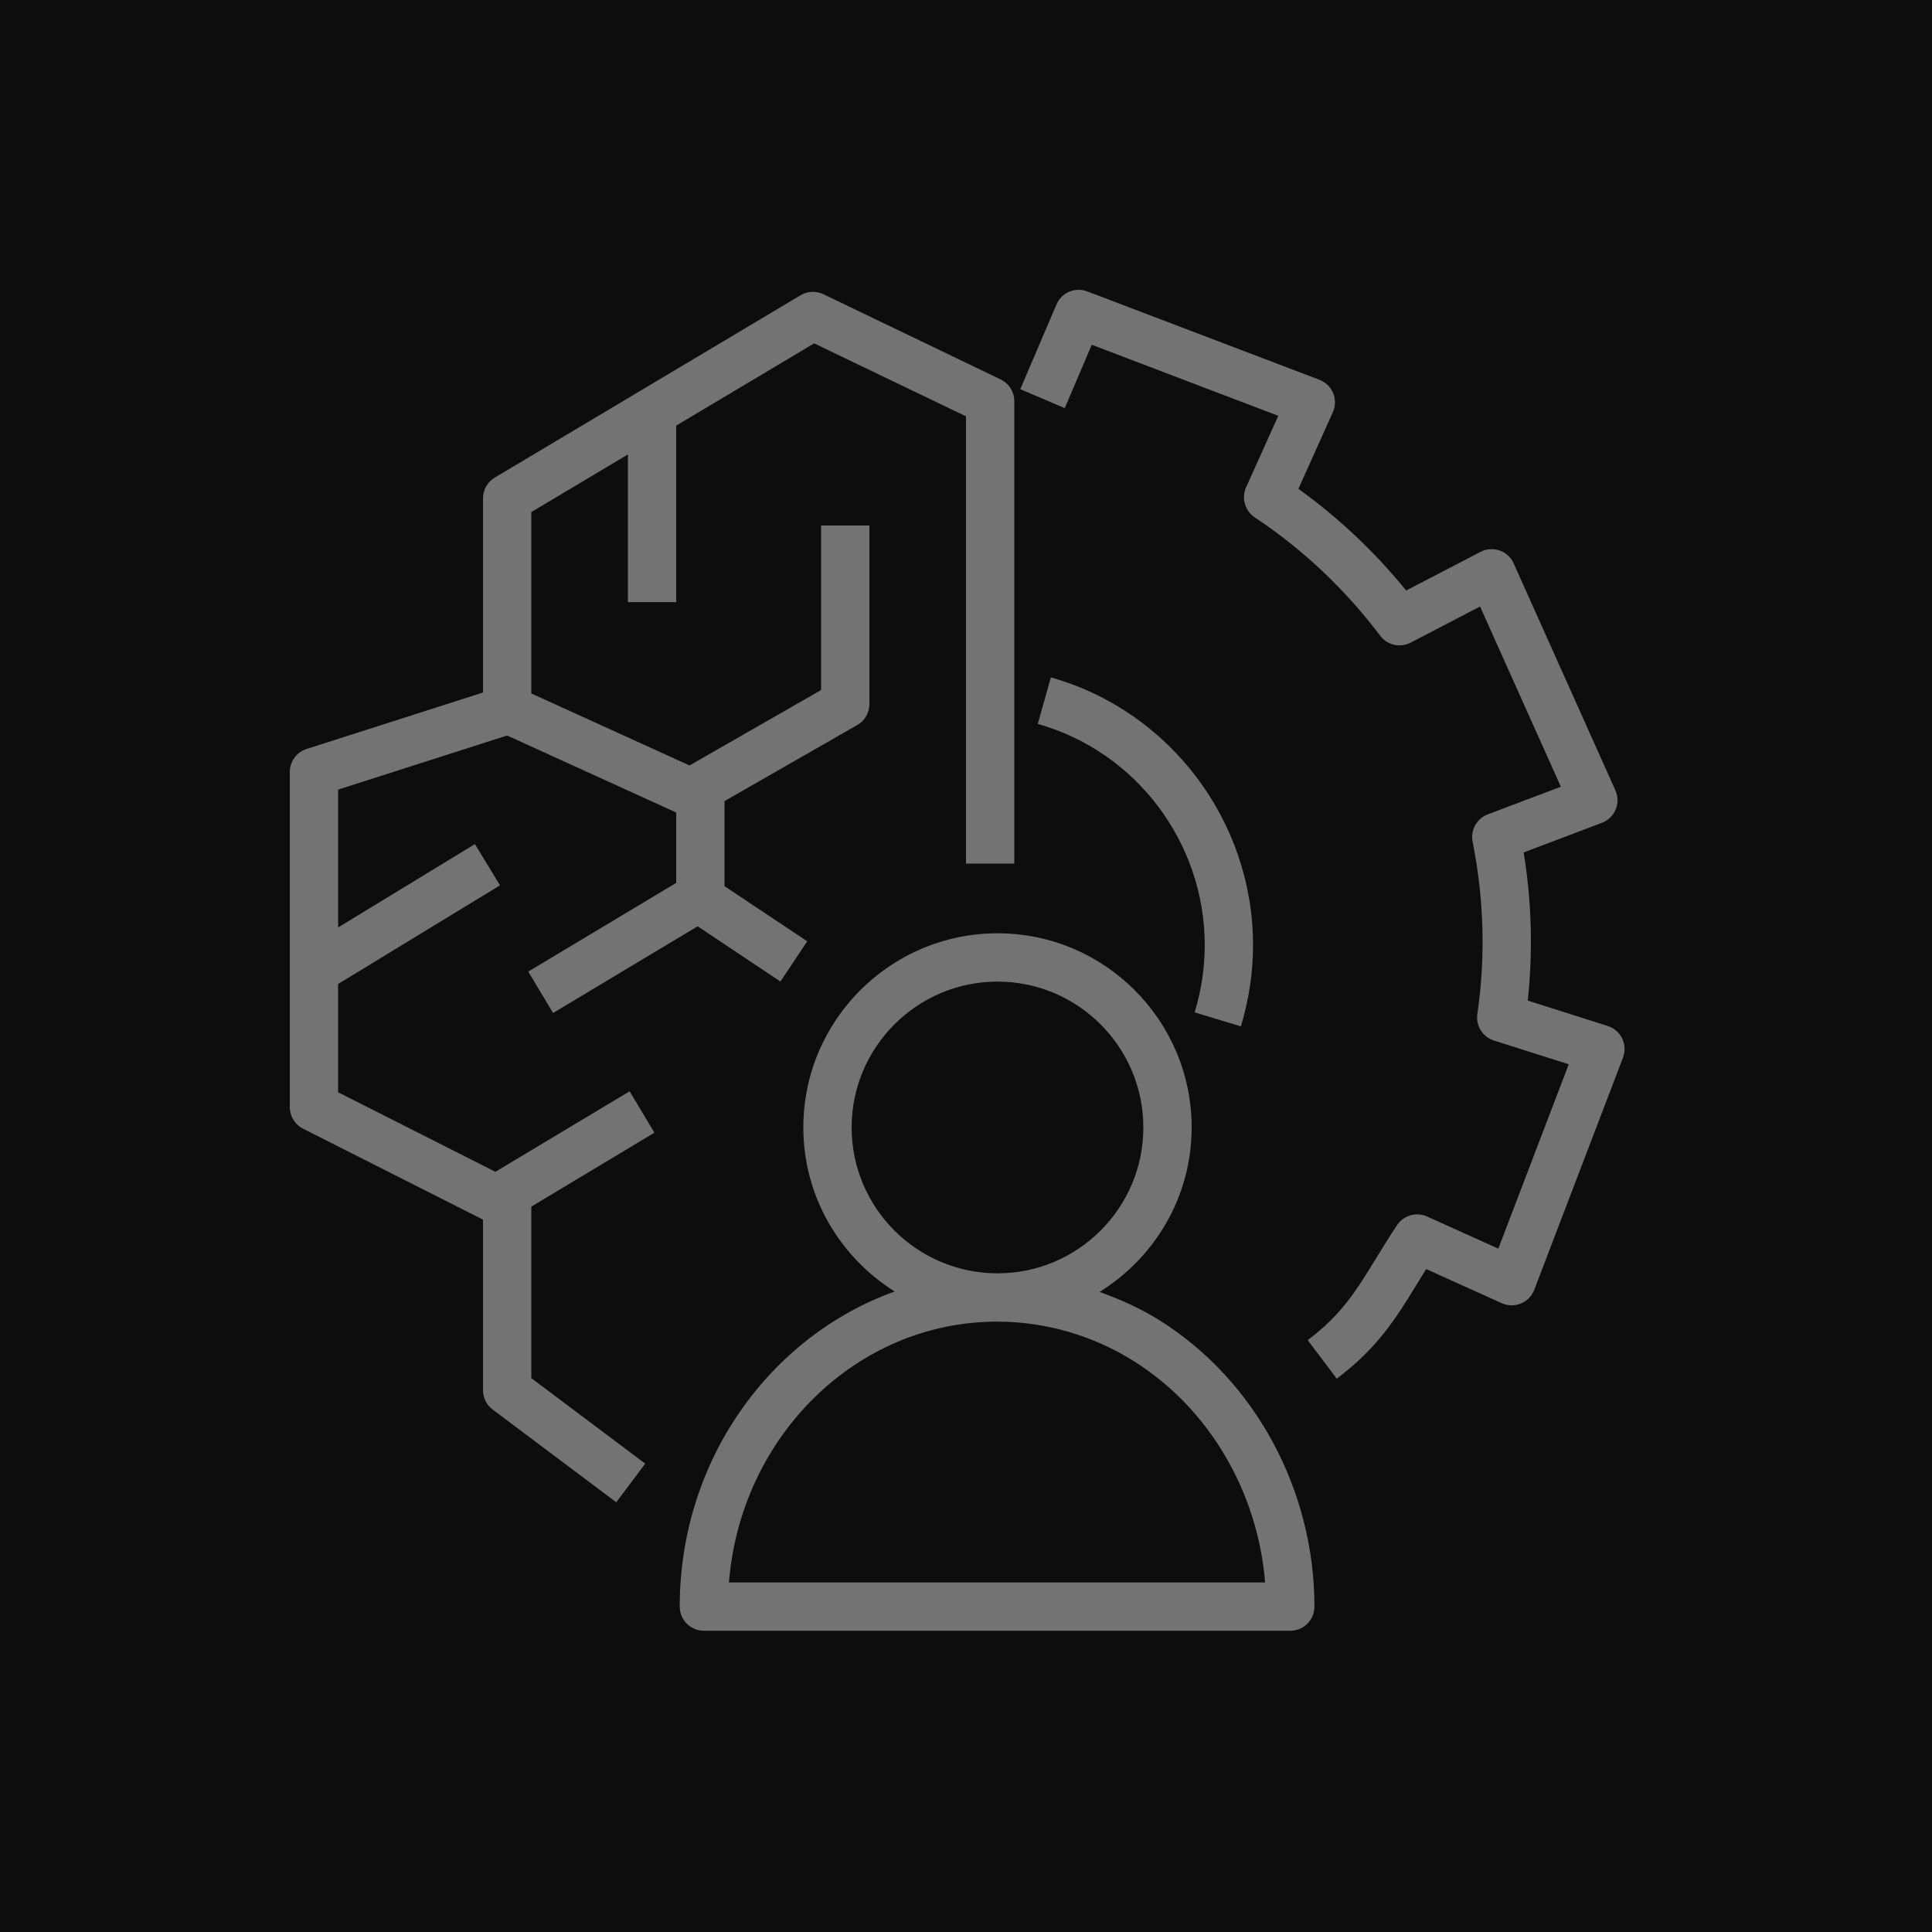<?xml version="1.0" encoding="UTF-8"?>
<svg width="40px" height="40px" viewBox="0 0 40 40" version="1.1" xmlns="http://www.w3.org/2000/svg" xmlns:xlink="http://www.w3.org/1999/xlink">
    <title>Icon-Architecture/32/Arch_Amazon-Augmented-AI-A2I_32</title>
    <g id="Icon-Architecture/32/Arch_Amazon-Augmented-AI-A2I_32" stroke="none" stroke-width="1" fill="none" fill-rule="evenodd">
        <g id="Icon-Architecture-BG/32/Machine-Learning" fill="rgb(13,13,13)">
            <rect id="Rectangle" x="0" y="0" width="40" height="40"></rect>
        </g>
        <path d="M26.193,32.763 C26.04,30.884 25.032,29.163 23.486,28.188 C22.63,27.648 21.646,27.363 20.643,27.363 C17.731,27.363 15.333,29.743 15.092,32.763 L26.193,32.763 Z M20.653,26.363 C22.318,26.363 23.672,25.008 23.672,23.343 C23.672,21.678 22.318,20.323 20.653,20.323 C18.988,20.323 17.632,21.678 17.632,23.343 C17.632,25.008 18.988,26.363 20.653,26.363 L20.653,26.363 Z M27.214,33.263 C27.214,33.539 26.99,33.763 26.714,33.763 L14.573,33.763 C14.297,33.763 14.073,33.539 14.073,33.263 C14.073,30.238 15.938,27.668 18.523,26.739 C17.391,26.027 16.632,24.776 16.632,23.343 C16.632,21.126 18.436,19.323 20.653,19.323 C22.87,19.323 24.672,21.126 24.672,23.343 C24.672,24.783 23.906,26.038 22.765,26.748 C23.2,26.904 23.623,27.093 24.019,27.343 C25.99,28.584 27.214,30.853 27.214,33.263 L27.214,33.263 Z M13.549,23.451 L13.036,22.594 L10.257,24.261 L7,22.614 L7,20.373 L10.352,18.33 L9.833,17.476 L7,19.202 L7,16.348 L10.5,15.228 L14,16.822 L14,18.279 L10.937,20.116 L11.451,20.973 L14.444,19.178 L16.158,20.321 L16.713,19.489 L15,18.347 L15,16.586 L17.749,15.011 C17.904,14.922 18,14.756 18,14.577 L18,10.88 L17,10.88 L17,14.287 L14.276,15.848 L11,14.357 L11,10.602 L13,9.409 L13,12.466 L14,12.466 L14,8.812 L16.856,7.109 L20,8.62 L20,17.88 L21,17.88 L21,8.306 C21,8.114 20.889,7.939 20.716,7.855 L17.047,6.091 C16.897,6.019 16.717,6.026 16.575,6.113 L10.244,9.888 C10.092,9.978 10,10.141 10,10.318 L10,14.338 L6.347,15.507 C6.14,15.573 6,15.766 6,15.983 L6,22.922 C6,23.11 6.106,23.283 6.274,23.368 L10,25.251 L10,28.783 C10,28.94 10.074,29.089 10.2,29.183 L12.759,31.103 L13.359,30.303 L11,28.533 L11,24.982 L13.549,23.451 Z M25.691,21.25 C25.858,20.699 25.943,20.133 25.943,19.569 C25.943,16.998 24.221,14.718 21.757,14.025 L21.486,14.988 C23.521,15.56 24.943,17.444 24.943,19.569 C24.943,20.034 24.873,20.502 24.734,20.96 L25.691,21.25 Z M33.602,21.898 L31.765,26.704 C31.716,26.833 31.616,26.935 31.489,26.988 C31.362,27.04 31.217,27.038 31.092,26.981 L29.528,26.275 C29.461,26.382 29.397,26.485 29.336,26.585 C28.903,27.291 28.529,27.901 27.676,28.544 L27.075,27.746 C27.776,27.217 28.073,26.732 28.484,26.062 C28.617,25.846 28.758,25.615 28.924,25.366 C29.059,25.161 29.324,25.086 29.547,25.187 L31.021,25.852 L32.479,22.035 L30.93,21.543 C30.697,21.469 30.551,21.236 30.587,20.994 C30.759,19.816 30.726,18.616 30.489,17.427 C30.441,17.187 30.574,16.948 30.802,16.861 L32.316,16.288 L30.643,12.557 L29.206,13.305 C28.99,13.418 28.723,13.358 28.576,13.163 C27.848,12.198 26.974,11.373 25.979,10.712 C25.775,10.576 25.699,10.313 25.799,10.09 L26.465,8.609 L22.604,7.138 L22.044,8.45 L21.124,8.057 L21.873,6.304 C21.978,6.056 22.26,5.937 22.51,6.033 L27.317,7.863 C27.446,7.912 27.548,8.012 27.601,8.139 C27.654,8.266 27.652,8.41 27.595,8.535 L26.882,10.121 C27.714,10.719 28.462,11.425 29.113,12.226 L30.652,11.426 C30.774,11.362 30.919,11.352 31.047,11.397 C31.176,11.442 31.283,11.539 31.339,11.665 L33.445,16.363 C33.502,16.488 33.504,16.632 33.451,16.759 C33.398,16.886 33.295,16.986 33.166,17.035 L31.546,17.649 C31.712,18.672 31.74,19.7 31.63,20.716 L33.287,21.242 C33.418,21.284 33.526,21.378 33.586,21.502 C33.645,21.626 33.652,21.769 33.602,21.898 L33.602,21.898 Z" id="Amazon-Augmented-AI-A2I_Icon_32_Squid" fill="rgb(115,115,115)"></path>
    </g>
</svg>
